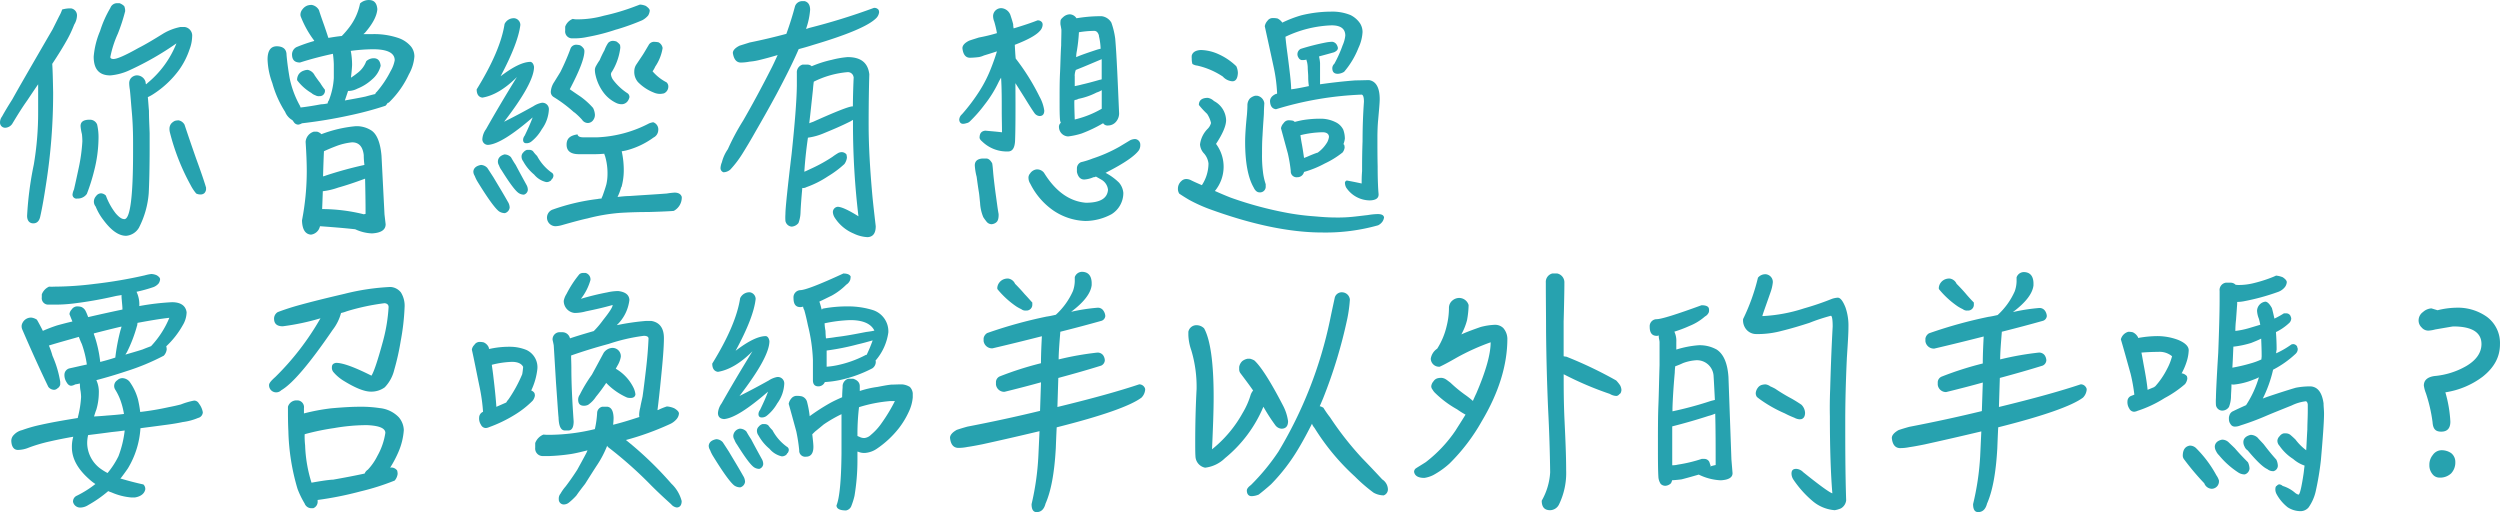 <svg xmlns="http://www.w3.org/2000/svg" width="744" height="152.404" viewBox="0 0 744 152.404">
  <g id="another" transform="translate(-0.019 -0.015)">
    <path id="Path_129" data-name="Path 129" d="M349.975,398.22a33.99,33.99,0,0,1-1.969,4.251c-1.162,2.111-2.664,4.562-4.562,7.424.142,2.04.2,4.888.269,8.572a173.218,173.218,0,0,1-2.111,27.2c-.538,3.528-1.077,6.8-1.757,9.79-.283,1.218-.964,1.9-2.04,1.9s-1.842-.737-1.842-2.239a100.6,100.6,0,0,1,2-15.274,92.372,92.372,0,0,0,1.289-15.585v-8.289c-1.077,1.559-2.168,3.188-3.259,4.817-1.417,1.984-2.834,4.251-4.491,7.013a2.663,2.663,0,0,1-1.828,1.091,1.53,1.53,0,0,1-1.771-1.573,2.947,2.947,0,0,1,.609-1.771q1.119-2.04,3.06-5.1c1.5-2.72,3.471-6.121,5.852-10.258,1.9-3.273,3.939-6.815,6.121-10.556l1.969-3.939a10.245,10.245,0,0,0,.878-1.969,8.5,8.5,0,0,1,2.664-.34,2.1,2.1,0,0,1,1.757,2.111,5.455,5.455,0,0,1-.836,2.72Zm.949,51.758a1.19,1.19,0,0,1-1.417-1.417,5.071,5.071,0,0,1,.411-1.289c.468-2.04.949-4.251,1.417-6.461a51.338,51.338,0,0,0,1.077-7.892,21.106,21.106,0,0,0-.128-2.111,14.169,14.169,0,0,1-.411-2.38c0-1.162.68-1.771,2.182-1.9h.907a2.3,2.3,0,0,1,1.842,1.417,16.8,16.8,0,0,1,.411,4.251,40.183,40.183,0,0,1-1.3,9.521,56.377,56.377,0,0,1-2.168,6.872,3.3,3.3,0,0,1-2.82,1.388Zm5.582-.751a1.856,1.856,0,0,1,1.488-.808,2.224,2.224,0,0,1,1.417.68,19.54,19.54,0,0,0,2.933,5.3c.949,1.091,1.757,1.7,2.579,1.7,1.7,0,2.579-6.6,2.579-19.836v-3.1c0-4.081-.2-7.084-.4-9.252s-.34-4.35-.553-6.319a12.292,12.292,0,0,1-.2-1.969,2.394,2.394,0,0,1,.468-1.417,2.522,2.522,0,0,1,1.573-.878,2.678,2.678,0,0,1,2.834,1.97,2,2,0,0,0,.128.68,2.833,2.833,0,0,0,.482-.411,29.186,29.186,0,0,0,8.572-11.774,87.647,87.647,0,0,1-13.744,7.892,17,17,0,0,1-5.922,1.644c-3.33,0-4.959-1.842-4.959-5.582a24.666,24.666,0,0,1,1.9-7.623,32.59,32.59,0,0,1,3.06-6.872,2.125,2.125,0,0,1,1.913-1.417h.808a3.939,3.939,0,0,1,1.417.893,3.755,3.755,0,0,1,.269,1.488,54.074,54.074,0,0,1-2.168,6.673,31.439,31.439,0,0,0-2.253,7c.071.411.411.553.949.553,1.091,0,3.542-1.091,7.424-3.273,2.168-1.091,4.619-2.579,7.481-4.35a16.112,16.112,0,0,1,5.03-1.9h1.219a2.579,2.579,0,0,1,2.253,2.834,11.336,11.336,0,0,1-.751,3.755,23.066,23.066,0,0,1-3.131,6.177,28.806,28.806,0,0,1-7.679,7.212,11.327,11.327,0,0,1-1.629.893c.128,1.218.2,2.579.34,4.081,0,2.31.128,4.477.2,6.659v4.151c0,6.6-.142,11.151-.269,13.673a26.921,26.921,0,0,1-2.933,10.329,4.86,4.86,0,0,1-3.8,2.38c-2.182,0-4.421-1.558-6.744-4.69a16.452,16.452,0,0,1-2.31-4.01,2.323,2.323,0,0,1-.538-1.417A2.465,2.465,0,0,1,356.507,449.227Zm32.233-.878a1.672,1.672,0,0,1-1.219.411,2.678,2.678,0,0,1-1.233-.283,13.476,13.476,0,0,1-1.7-2.579,65.757,65.757,0,0,1-6.121-15.585,4.248,4.248,0,0,1-.128-1.3,2.565,2.565,0,0,1,.467-1.289,3.414,3.414,0,0,1,1.162-.878,4.531,4.531,0,0,1,1.091-.142,2.565,2.565,0,0,1,1.757,1.289c1.091,3.273,2.253,6.673,3.471,10.145,1.5,4.081,2.451,6.928,2.933,8.572v.623a1.969,1.969,0,0,1-.482,1.02Z" transform="translate(-327.88 -390.873)" fill="#27a2af"/>
    <path id="Path_130" data-name="Path 130" d="M419.181,422.64a99.761,99.761,0,0,1-10.541,2.834,141.009,141.009,0,0,1-14.3,2.38,3.047,3.047,0,0,1-1.077.4,1.573,1.573,0,0,1-1.417-.878c-.142-.142-.283-.269-.283-.411a4.959,4.959,0,0,1-2.239-2.508,31.367,31.367,0,0,1-3.811-8.572,22.131,22.131,0,0,1-1.417-7.013c0-2.579.893-3.868,2.649-3.939,1.984,0,3,.878,3,2.579.2,2.31.538,4.7.949,7.013a28.847,28.847,0,0,0,3.131,8.289.467.467,0,0,0,.128.34c2.31-.269,4.251-.609,6.05-.949a10.074,10.074,0,0,0,1.984-.269,1.53,1.53,0,0,1,.34-.878,21.424,21.424,0,0,0,1.488-6.673c0-1.289,0-2.65,0-4.01a27.843,27.843,0,0,0-.269-3.2c-3.131.68-6.39,1.5-9.79,2.593-1.644,0-2.38-.822-2.38-2.451a2.48,2.48,0,0,1,1.289-2.111,45.83,45.83,0,0,1,5.3-1.842v-.128a29.528,29.528,0,0,1-4.01-7.212,1.8,1.8,0,0,1-.071-.609,2.537,2.537,0,0,1,.623-1.5,3.259,3.259,0,0,1,1.417-1.091,4.108,4.108,0,0,1,1.289-.2,3.046,3.046,0,0,1,2.182,1.559c.468,1.5,1.006,3,1.559,4.562.609,1.771,1.02,2.99,1.219,3.67h.2c1.218-.2,2.522-.411,3.811-.538a25.5,25.5,0,0,0,2.239-2.593,17.073,17.073,0,0,0,3.2-7.084,3.8,3.8,0,0,1,2.834-1.02c1.417.071,2.168.963,2.31,2.72-.142,2.04-1.417,4.421-3.74,7.084-.2.142-.34.283-.411.34h2.593a22.359,22.359,0,0,1,7.821,1.148,8.5,8.5,0,0,1,3.8,2.593,4.746,4.746,0,0,1,.964,2.919,12.752,12.752,0,0,1-1.644,5.313,27.941,27.941,0,0,1-5.781,8.218.765.765,0,0,1-.538.284,4.165,4.165,0,0,1-.652.85Zm-18.5-3.259a1.6,1.6,0,0,1-1.162.4,1.969,1.969,0,0,1-1.219-.269,3.315,3.315,0,0,1-1.162-.68,14.565,14.565,0,0,1-4.251-3.811v-.269a3.075,3.075,0,0,1,.538-1.559,2.919,2.919,0,0,1,1.5-1.02,3.089,3.089,0,0,1,1.162-.213,3.018,3.018,0,0,1,2.04,1.644c.553.808,1.091,1.559,1.629,2.239a20.1,20.1,0,0,0,1.417,2.04v.553a1.786,1.786,0,0,1-.5.949Zm-.949,39.105-.071.128a3.131,3.131,0,0,1-2.65,2.38c-1.7-.127-2.593-1.558-2.664-4.25a77.226,77.226,0,0,0,1.417-14.622c0-2.522-.128-5.441-.34-8.714a3.4,3.4,0,0,1,2.451-3.06h.949a2.834,2.834,0,0,1,1.3.751,38.255,38.255,0,0,1,10.2-2.38,8.076,8.076,0,0,1,4.69,1.289c1.629,1.091,2.65,3.613,2.99,7.481l.893,17.484.34,2.933c0,1.7-1.417,2.579-4.081,2.72a12.851,12.851,0,0,1-4.973-1.233c-3.315-.368-6.787-.638-10.456-.907Zm.609-5.1a51.856,51.856,0,0,1,12.44,1.559,1.632,1.632,0,0,1,.482-.128c0-3.953-.071-7.354-.142-10.485-2.919,1.091-5.568,1.984-8.019,2.664a20.731,20.731,0,0,1-4.562,1.077c-.071,2.04-.128,3.783-.2,5.313Zm12.383-16.053c-.283-2.522-1.417-3.811-3.471-3.811a18.418,18.418,0,0,0-4.831,1.162c-1.233.468-2.38.949-3.542,1.488-.128,2.664-.2,5.172-.269,7.481a4.346,4.346,0,0,0,.878-.269,116.949,116.949,0,0,1,11.434-3.131,23.248,23.248,0,0,1-.2-2.919Zm-3.811-30.746a22.461,22.461,0,0,1,.34,3.953c-.071,1.417-.213,2.65-.34,3.741a21.337,21.337,0,0,0,1.969-1.417,7.581,7.581,0,0,0,2.579-3.471,3.272,3.272,0,0,1,2.38-.893c1.162.071,1.771.822,1.913,2.253a7.849,7.849,0,0,1-2.593,4.081,14.252,14.252,0,0,1-4.35,2.72,5.908,5.908,0,0,1-2.508.68h-.255c-.34,1.091-.68,2.04-.949,2.834,2.182-.411,4.251-.751,6.121-1.162,1.233-.34,2.253-.609,2.933-.751a.963.963,0,0,1,.4-.609,30.15,30.15,0,0,0,4.151-6.192,9.818,9.818,0,0,0,1.233-3.259c0-2.182-2.182-3.273-6.461-3.273a54.476,54.476,0,0,0-6.6.482c-.028.213.043.213.043.283Z" transform="translate(-304.452 -391.15)" fill="#27a2af"/>
    <path id="Path_131" data-name="Path 131" d="M429.587,439.85a2.72,2.72,0,0,1,1.9.893c.411.609,1.02,1.559,1.842,2.834,1.289,2.182,2.72,4.491,4.251,7.212a3.429,3.429,0,0,1,.553,1.771,1.969,1.969,0,0,1-1.417,1.629,3.187,3.187,0,0,1-1.771-.538c-1.218-.949-3.33-3.882-6.263-8.643a10.308,10.308,0,0,1-.949-1.9,2.465,2.465,0,0,1-.411-1.289C427.4,440.8,428.156,440.119,429.587,439.85Zm5.667-26.254c3.811-2.919,6.8-4.421,9.11-4.421.553.142.893.68,1.02,1.5,0,3.2-2.99,8.643-8.912,16.322,2.451-1.219,5.313-2.72,8.714-4.619a6.87,6.87,0,0,1,2.451-1.02,1.913,1.913,0,0,1,2.168,1.969,10.825,10.825,0,0,1-2.111,5.908,12.639,12.639,0,0,1-3.06,3.613,2.281,2.281,0,0,1-1.559.539c-.609,0-.949-.34-.949-1.02a2.1,2.1,0,0,1,.468-1.219c1.02-2.111,1.842-3.953,2.38-5.441-5.979,5.172-10.329,7.892-13.12,8.161a1.659,1.659,0,0,1-1.842-1.842,5.667,5.667,0,0,1,1.091-2.834q3.9-6.928,9.181-15.5c-3.528,3.542-7,5.582-10.272,6.121-1.091-.142-1.7-.949-1.7-2.451,4.69-7.608,7.481-14.083,8.3-19.453a3.018,3.018,0,0,1,3-1.714,2.04,2.04,0,0,1,1.7,1.984c-.439,3.684-2.479,8.884-5.951,15.415Zm1.289,23.123a2.735,2.735,0,0,1,1.969.822c.283.482.68,1.218,1.417,2.31.964,1.842,2.04,3.811,3.2,5.922a2.962,2.962,0,0,1,.411,1.5,1.615,1.615,0,0,1-1.162,1.417,2.833,2.833,0,0,1-1.558-.467c-1.021-.68-2.721-2.99-5.1-6.8a4.99,4.99,0,0,1-.751-1.417,2.14,2.14,0,0,1-.34-1.233c.057-1.034.737-1.714,1.955-2.055ZM450.712,444c-.2.411-.4.609-.609.68a1.785,1.785,0,0,1-1.091.269,6.56,6.56,0,0,1-3.6-2.239,13.561,13.561,0,0,1-3.259-3.953,2.3,2.3,0,0,1-.482-1.488,1.686,1.686,0,0,1,.539-1.162,2.239,2.239,0,0,1,1.091-.751h.751a1.629,1.629,0,0,1,1.02.4,9.53,9.53,0,0,0,1.218,1.417,14.44,14.44,0,0,0,4.251,4.9,1.077,1.077,0,0,1,.609,1.091,2.012,2.012,0,0,1-.354.836Zm20.615,2.451a15.588,15.588,0,0,1-1.091,2.919c1.233-.128,2.451-.269,3.542-.269,3.811-.269,7.481-.468,11.151-.751.68-.128,1.417-.2,2.239-.269,1.162,0,1.913.411,2.182,1.289a4.52,4.52,0,0,1-2.38,4.151c-.538.071-3.06.213-7.552.34-2.579,0-5.512.071-8.629.269a54.383,54.383,0,0,0-9.535,1.644q-2.04.411-7.75,2.04a7.718,7.718,0,0,1-1.771.269,2.55,2.55,0,0,1-.737-4.973,61.833,61.833,0,0,1,13.262-3.117,6.983,6.983,0,0,1,1.218-.142,1.785,1.785,0,0,1,.269-.68c.411-1.162.822-2.31,1.162-3.542a13.883,13.883,0,0,0,.34-2.834,18.123,18.123,0,0,0-.751-5.667,1.715,1.715,0,0,1-.2-.609c-.949.071-1.842.128-2.72.128h-4.831c-2.451,0-3.67-.949-3.67-2.834s1.077-2.72,3.259-3.06c.071.538.609.878,1.7.878h4.151a36.4,36.4,0,0,0,15.444-4.151,6.165,6.165,0,0,1,1.218-.34,2.253,2.253,0,0,1,1.5,2.451,2.536,2.536,0,0,1-1.417,2.111,23.858,23.858,0,0,1-8.034,3.811,12.463,12.463,0,0,1-1.417.269,26.172,26.172,0,0,1,.609,5.922,18.921,18.921,0,0,1-.68,4.747Zm-14.013-22.245a40.908,40.908,0,0,0-6.05-4.548,1.771,1.771,0,0,1-.893-1.573,5.837,5.837,0,0,1,1.02-2.919l1.842-2.99a66.926,66.926,0,0,0,3.06-7.084,1.828,1.828,0,0,1,1.7-1.02,6.9,6.9,0,0,1,1.02.142,2.622,2.622,0,0,1,.949.751,1.417,1.417,0,0,1,.411,1.02c0,2.111-1.5,5.922-4.35,11.335.949.68,2.04,1.417,3.259,2.239a22.329,22.329,0,0,1,3.67,3.33,5.144,5.144,0,0,1,.553,2.04,2.536,2.536,0,0,1-.411,1.417,2.012,2.012,0,0,1-1.629,1.02,2.069,2.069,0,0,1-1.771-.949,20.688,20.688,0,0,0-2.3-2.21ZM469.9,399.526a58.99,58.99,0,0,1-8.643,2.239,17.965,17.965,0,0,1-3.67.411h-.964a2.055,2.055,0,0,1-1.969-2.31V398.7a3.882,3.882,0,0,1,2.253-2.309,6.747,6.747,0,0,0,1.7.128,28.848,28.848,0,0,0,7.538-1.077,64.854,64.854,0,0,0,9.465-2.834l1.289-.482a5.058,5.058,0,0,1,1.771.411c.751.553,1.148.949,1.148,1.417a3.5,3.5,0,0,1-.468,1.417,6.024,6.024,0,0,1-1.771,1.417,68.918,68.918,0,0,1-7.594,2.735Zm0,3.6a3.754,3.754,0,0,1,1.091,1.02c0,.2.071.482.071.822a17.683,17.683,0,0,1-2.451,7.084,1.318,1.318,0,0,0-.34.822,3.457,3.457,0,0,0,.68,1.7,16.848,16.848,0,0,0,4.35,4.01,1.417,1.417,0,0,1,.482,1.091,3.2,3.2,0,0,1-.553,1.219,2.239,2.239,0,0,1-1.02.751,2.113,2.113,0,0,1-.949.128,3.755,3.755,0,0,1-1.488-.4,10.187,10.187,0,0,1-3.755-3.131,13.655,13.655,0,0,1-2.31-5.044,7.079,7.079,0,0,1-.213-1.757,2.664,2.664,0,0,1,.411-1.162,16.369,16.369,0,0,1,1.02-1.629,28.444,28.444,0,0,1,1.417-2.933,10.146,10.146,0,0,1,1.091-2.168,1.941,1.941,0,0,1,1.559-.623,5.057,5.057,0,0,1,.992.2Zm14.013,15.444a4.438,4.438,0,0,1-1.289.128,4.676,4.676,0,0,1-1.629-.4,13.461,13.461,0,0,1-4.7-3.131,4.633,4.633,0,0,1-1.077-3.2,3.669,3.669,0,0,1,.538-1.9l2.04-3.06c.482-.751,1.02-1.7,1.7-2.834a1.8,1.8,0,0,1,1.842-.949,6.144,6.144,0,0,1,1.077.128,2.3,2.3,0,0,1,1.233,1.7,13.487,13.487,0,0,1-2.182,5.512,7.647,7.647,0,0,1-.808,1.417,13.632,13.632,0,0,0,4.137,3.273,1.615,1.615,0,0,1,.553,1.289,2.2,2.2,0,0,1-1.346,2.026Z" transform="translate(-286.436 -390.748)" fill="#27a2af"/>
    <path id="Path_132" data-name="Path 132" d="M525.4,396.628c-2.38,2.239-8.572,4.831-18.646,7.821-1.488.482-2.919.878-4.251,1.233-1.629,3.8-3.882,8.289-6.673,13.531-2.168,4.01-4.251,7.679-6.177,11.009-1.3,2.324-2.593,4.491-3.953,6.673a30.8,30.8,0,0,1-3.528,4.619,3.23,3.23,0,0,1-2.04.822,1.289,1.289,0,0,1-.893-1.289,5.07,5.07,0,0,1,.411-1.7,11.845,11.845,0,0,1,1.771-3.882,68.434,68.434,0,0,1,4.548-8.5q4.081-7.084,8.161-15.1c.751-1.417,1.417-2.919,2.111-4.421-1.828.553-3.528,1.02-5.172,1.417a18.033,18.033,0,0,1-3.188.553,14.169,14.169,0,0,1-2.72.269c-1.233-.071-1.969-1.02-2.253-2.834,0-.751.623-1.5,1.984-2.182.808-.269,1.757-.538,2.99-.949,3.74-.751,7.41-1.629,10.952-2.579,1.077-2.99,1.9-5.667,2.579-8.232a2.281,2.281,0,0,1,2.04-1.5h.822c1.077.283,1.629,1.162,1.629,2.593a21.928,21.928,0,0,1-1.218,5.667,4.163,4.163,0,0,0,.878-.269,189.878,189.878,0,0,0,19.312-5.979,1.53,1.53,0,0,1,1.417.609,1.926,1.926,0,0,1,.142.68A2.99,2.99,0,0,1,525.4,396.628Zm-21.253,45.566c.949-.4,1.771-.808,2.508-1.148a45.26,45.26,0,0,0,5.852-3.273,19.015,19.015,0,0,1,1.842-1.219,2.579,2.579,0,0,1,.949-.212,1.842,1.842,0,0,1,1.417.68,5.115,5.115,0,0,1,.142.963,4.123,4.123,0,0,1-.751,1.9,29.562,29.562,0,0,1-4.831,3.613,29.1,29.1,0,0,1-6.461,3.259,2.111,2.111,0,0,1-.949.269c-.142,0-.283,0-.283-.071-.269,3-.468,5.512-.538,7.481a9.634,9.634,0,0,1-.609,3,2.834,2.834,0,0,1-2.04,1.077,2.083,2.083,0,0,1-1.842-1.7,14.723,14.723,0,0,1,0-2.04c0-1.757.623-7.679,1.842-17.881.949-8.983,1.5-15.784,1.559-20.332v-3.811a2.366,2.366,0,0,1,1.7-2.451h1.573a1.9,1.9,0,0,1,1.148.482,33.726,33.726,0,0,1,5.993-1.913,27.647,27.647,0,0,1,4.69-.808c3.953,0,6.05,1.686,6.461,5.1-.128,4.35-.2,9.309-.2,15.019s.34,12.313,1.02,20.077c.269,3.117.68,6.518,1.091,10.13,0,2.111-.822,3.188-2.451,3.259a10.711,10.711,0,0,1-4.151-1.091,12.284,12.284,0,0,1-5.667-4.817,3.486,3.486,0,0,1-.482-1.5,1.587,1.587,0,0,1,1.417-1.629c1.091,0,3.2.949,6.192,2.834a231.561,231.561,0,0,1-1.629-27.2v-1.488c-.283.128-.553.34-.822.468-2.834,1.417-5.3,2.451-7.623,3.4a18.576,18.576,0,0,1-4.959,1.417c-.468,3.23-.85,6.631-1.077,10.159Zm14.693-28.153a1.7,1.7,0,0,0-1.842-1.5,27.542,27.542,0,0,0-10,2.834c-.128.822-.2,1.7-.269,2.522l-.68,6.319c-.128,1.233-.269,2.38-.4,3.542a8.721,8.721,0,0,1,1.077-.411c6.8-3.06,10.754-4.619,11.774-4.619h.128c.028-2.9.1-5.767.241-8.685Z" transform="translate(-264.793 -391.052)" fill="#27a2af"/>
    <path id="Path_133" data-name="Path 133" d="M545.985,432.54c-.142,2.04-.822,2.99-2.111,2.99a10.527,10.527,0,0,1-7.764-3.06,1.913,1.913,0,0,1-.68-.949c0-1.417.553-2.04,1.7-2.182,1.5.142,3.2.269,4.973.482,0-2.04-.071-4.251-.071-6.6,0-3.259,0-6.532-.2-9.649a16.681,16.681,0,0,0-.893,1.629,34.811,34.811,0,0,1-4.01,6.39,40.272,40.272,0,0,1-4.35,4.959,1.814,1.814,0,0,1-1.02.553,3.639,3.639,0,0,1-1.02.2c-.68,0-1.091-.411-1.162-1.219a2.3,2.3,0,0,1,.822-1.629,55.052,55.052,0,0,0,5.228-6.943,38.994,38.994,0,0,0,3.542-7.084c.609-1.559,1.162-3.131,1.63-4.69-1.417.468-2.72.878-3.868,1.218a6.047,6.047,0,0,1-1.5.482,24.078,24.078,0,0,1-2.65.2c-1.289,0-2.04-.949-2.253-2.834,0-.808.623-1.559,1.984-2.239.737-.269,1.7-.553,2.919-.949a49.335,49.335,0,0,0,5.37-1.3,30.458,30.458,0,0,0-.808-3.457,4.464,4.464,0,0,1-.34-1.7,2.395,2.395,0,0,1,2.72-2.253,3.117,3.117,0,0,1,2.508,2.253c.269.808.553,1.7.751,2.508a5.911,5.911,0,0,0,.142,1.233c2.99-.893,5.37-1.7,7.084-2.38a1.488,1.488,0,0,1,1.417.68,1.518,1.518,0,0,1,.127.609,2.834,2.834,0,0,1-.878,1.9c-1.091,1.233-3.542,2.593-7.41,4.081.071,1.3.128,2.664.269,4.081a65.945,65.945,0,0,1,7.084,11.335,11.89,11.89,0,0,1,1.417,4.151c0,1.091-.482,1.629-1.417,1.629a2.083,2.083,0,0,1-1.5-.878c-.68-.964-1.629-2.451-2.834-4.421l-2.834-4.491Q546.184,428.247,545.985,432.54ZM540.4,456.627a2.522,2.522,0,0,1-1.417.553,1.984,1.984,0,0,1-1.573-.893,13.089,13.089,0,0,1-.878-1.218,12.58,12.58,0,0,1-.949-4.251c-.142-1.219-.212-2.239-.34-3.06-.269-1.629-.482-3.188-.68-4.69a17.6,17.6,0,0,1-.553-3.4q0-1.856,2.253-2.04h1.148c.68,0,1.233.482,1.771,1.417.142.68.213,1.771.34,3.259.269,2.593.553,4.831.822,6.73s.468,3.613.751,5.1c.057,1.332-.227,2.139-.694,2.479Zm32.843-14.891a1.02,1.02,0,0,1-.34.142,17,17,0,0,1,4.024,2.919,5.413,5.413,0,0,1,1.289,3.06,7.439,7.439,0,0,1-3.471,6.319,16.591,16.591,0,0,1-7.821,2.04,17.951,17.951,0,0,1-9.45-3.06,21.068,21.068,0,0,1-6.943-8.019,3.187,3.187,0,0,1-.538-1.629,1.828,1.828,0,0,1,.468-1.417,2.692,2.692,0,0,1,2.04-1.233,2.635,2.635,0,0,1,2.111,1.02c3.4,5.512,7.552,8.5,12.454,8.912,4.251,0,6.39-1.289,6.588-3.868a3.911,3.911,0,0,0-1.7-2.834c-.68-.411-1.289-.751-1.9-1.091a1.487,1.487,0,0,1-.751.2,7.976,7.976,0,0,1-2.72.68c-1.091,0-1.842-.737-2.182-2.239v-1.02a2.012,2.012,0,0,1,1.218-1.9,24.675,24.675,0,0,0,3.471-1.091,43.413,43.413,0,0,0,7.92-3.486l3.273-1.969a3.683,3.683,0,0,1,1.417-.34,1.658,1.658,0,0,1,1.559,1.7,2.833,2.833,0,0,1-.411,1.629c-1.233,1.729-4.421,3.911-9.606,6.56ZM559.375,426.15c-.128-1.417-.128-3.188-.128-5.667,0-3.06,0-5.852.128-8.359s.142-5.172.34-8.175c0-1.417.071-2.919.071-4.619-.071-.482-.142-.949-.269-1.5a4.891,4.891,0,0,1,0-1.077c0-.411.269-.751.751-1.162a3.061,3.061,0,0,1,1.97-.878,2.451,2.451,0,0,1,2.026,1.176,43.784,43.784,0,0,1,6.461-.609h1.091a3.9,3.9,0,0,1,2.834,1.9,23.03,23.03,0,0,1,1.148,4.761c.142,1.644.283,3.613.411,6.064.269,4.761.482,10.2.751,16.251a3.854,3.854,0,0,1-.878,2.38,3.117,3.117,0,0,1-2.394,1.162,1.544,1.544,0,0,1-1.488-.68,40.551,40.551,0,0,1-6.39,3.06,21.635,21.635,0,0,1-4.024.878,2.834,2.834,0,0,1-2.72-2.65,1.558,1.558,0,0,1,.552-1.417,2.452,2.452,0,0,1-.241-.779Zm4.251-5.5c0,1.757.071,3.6.128,5.37l.822-.213a29.472,29.472,0,0,0,7.212-2.99v-5.526a6.261,6.261,0,0,1-1.5.68,20.7,20.7,0,0,1-5.441,1.9,2.552,2.552,0,0,1-1.148.34Zm.128-7.694v3.131c.949-.2,1.629-.34,2.1-.482,1.5-.34,3.273-.808,5.384-1.417a1.923,1.923,0,0,0,.538-.128v-5.993c-1.629.68-3.528,1.5-5.667,2.38l-2.04.822a5.362,5.362,0,0,0-.34,1.743Zm7.212-11.9c-.269-.949-.751-1.417-1.417-1.417a29.211,29.211,0,0,0-4.548.411,49.093,49.093,0,0,1-.623,5.582,10.076,10.076,0,0,0-.2,1.828c1.559-.68,3.741-1.417,6.461-2.309l.822-.2a19.946,19.946,0,0,0-.524-3.84Z" transform="translate(-243.892 -390.438)" fill="#27a2af"/>
    <path id="Path_134" data-name="Path 134" d="M591.034,448.969a109.211,109.211,0,0,0,17.271,4.619,73.425,73.425,0,0,0,7.75.949c2.31.213,4.35.34,6.192.34a43.636,43.636,0,0,0,4.959-.2c1.417-.142,3-.34,4.7-.538a19.281,19.281,0,0,1,2.834-.283c1.162,0,1.771.283,1.913.963a2.832,2.832,0,0,1-.482,1.289,3.5,3.5,0,0,1-1.289,1.091,57.525,57.525,0,0,1-16.577,2.14c-9.8,0-21.026-2.38-33.679-7a45.613,45.613,0,0,1-5.979-2.72c-1.162-.68-2.111-1.289-2.933-1.842a2.651,2.651,0,0,1-.4-1.559,2.975,2.975,0,0,1,1.02-2.182,2.054,2.054,0,0,1,1.558-.609,3.315,3.315,0,0,1,1.417.411c.822.411,1.9.878,3.131,1.417a11.873,11.873,0,0,0,1.969-6.461,5.455,5.455,0,0,0-1.289-2.933,4.35,4.35,0,0,1-1.233-2.72,7.992,7.992,0,0,1,2.38-4.761,3.812,3.812,0,0,0,.893-1.629,7.991,7.991,0,0,0-1.162-2.72,24.7,24.7,0,0,1-2.451-2.65c0-1.417.963-2.111,2.664-2.111a3.47,3.47,0,0,1,1.828.949,6.659,6.659,0,0,1,3.613,5.667c0,1.7-1.02,4.081-3,7.084a11.335,11.335,0,0,1-.34,14.013C587.9,447.68,589.462,448.36,591.034,448.969Zm.468-34.628a4.251,4.251,0,0,1-2.834-1.417,22.882,22.882,0,0,0-7.623-3.259,3.19,3.19,0,0,1-1.417-.482,5.087,5.087,0,0,1-.2-1.558,4.974,4.974,0,0,1,0-.949c.269-1.02,1.219-1.573,2.72-1.644a13.389,13.389,0,0,1,5.228,1.233,18.419,18.419,0,0,1,5.313,3.6,5.085,5.085,0,0,1,.468,1.984C593.075,413.534,592.522,414.341,591.5,414.341Zm9.394,9.465c0,.68-.213,2.919-.411,6.73-.142,2.04-.142,3.868-.142,5.441a37.385,37.385,0,0,0,.269,5.242,17.829,17.829,0,0,0,.822,3.741v.609a1.686,1.686,0,0,1-1.842,1.828c-.68,0-1.289-.468-1.757-1.488-1.643-2.834-2.522-7.41-2.522-13.545,0-1.629.142-4.251.538-8.09.071-.949.142-1.9.142-2.919a3.061,3.061,0,0,1,.751-1.913,3.826,3.826,0,0,1,1.559-.808h.553a2.579,2.579,0,0,1,2.168,2.239C600.952,422.106,600.9,423.126,600.9,423.806Zm13.389-8.034a18.027,18.027,0,0,1-.2-2.72c0-.949-.142-1.969-.142-2.919a8.6,8.6,0,0,0-.2-1.5,5.647,5.647,0,0,1-.2-.751,3.868,3.868,0,0,1-.963.142h-.468a1.318,1.318,0,0,1-.893-.68,1.8,1.8,0,0,1,.623-2.649,69.666,69.666,0,0,1,7.538-1.913,11.533,11.533,0,0,1,1.913-.2,1.856,1.856,0,0,1,1.148.68,2.749,2.749,0,0,1,.482,1.148c0,.553-.411.963-1.162,1.3-1.148.34-2.65.737-4.421,1.218a.313.313,0,0,0,0,.213,11.121,11.121,0,0,1,.269,1.757v6.333c3.4-.482,6.943-.893,10.541-1.162,1.417,0,2.834-.071,4.081-.071,2.04.34,3.131,2.253,3.131,5.667,0,1.091-.2,3.188-.468,6.248-.142,1.5-.213,3.344-.213,5.384,0,2.508,0,5.3.071,8.43,0,4.01.142,6.73.269,8.09s-.878,1.913-2.579,1.969a8.5,8.5,0,0,1-7.084-3.868,3.23,3.23,0,0,1-.34-1.5c.142-.34.34-.538.623-.538,1.077.2,2.508.468,4.35.878,0-.949,0-2.168.128-3.67,0-2.111,0-5.1.142-8.912,0-4.081.142-7.963.411-11.76,0-1.417-.269-2.04-.68-2.111a99.523,99.523,0,0,0-25.5,4.35c-1.091-.142-1.7-.878-1.771-2.38,0-.878.538-1.629,1.771-2.182a.388.388,0,0,0,.34-.128,46.756,46.756,0,0,0-1.091-8.161c-1.02-4.761-1.9-8.714-2.579-11.845a3.09,3.09,0,0,1,.808-1.629,1.842,1.842,0,0,1,1.573-.808,6.9,6.9,0,0,1,1.417.128,3.81,3.81,0,0,1,1.417,1.233,34.669,34.669,0,0,1,5.668-2.182,37.73,37.73,0,0,1,8.77-1.091,14.352,14.352,0,0,1,5.852,1.02,7.353,7.353,0,0,1,2.834,2.451,4.8,4.8,0,0,1,.751,2.649,12.641,12.641,0,0,1-1.218,4.69,25.037,25.037,0,0,1-4.251,7.084,3.769,3.769,0,0,1-1.9.609c-1.091,0-1.629-.553-1.629-1.7a1.857,1.857,0,0,1,.609-1.289,35.889,35.889,0,0,0,2.451-5.455,9.72,9.72,0,0,0,.808-2.919q0-3.06-4.081-3.06a34.459,34.459,0,0,0-13.729,3.4c.128,1.5.34,3.2.609,5.172.68,5.242,1.091,8.7,1.091,10.471,1.672-.212,3.372-.552,5.271-.963Zm9.918,19.836a26.327,26.327,0,0,1-5.172,3.188,30.117,30.117,0,0,1-6.192,2.522,2.012,2.012,0,0,1-2.026,1.573,1.714,1.714,0,0,1-1.913-1.842,44.087,44.087,0,0,0-.878-5.242c-.822-2.99-1.5-5.512-2.04-7.481a2.962,2.962,0,0,1,.808-1.559,1.771,1.771,0,0,1,1.417-.822,6.671,6.671,0,0,1,1.417.142c.2.128.34.269.482.34.808-.213,1.629-.411,2.451-.553a32.107,32.107,0,0,1,5.157-.4,9.918,9.918,0,0,1,4.491,1.02,4.845,4.845,0,0,1,2.309,2.239,8.06,8.06,0,0,1,.482,2.649,6.7,6.7,0,0,1-.411,1.629q.1.213.213.213a4,4,0,0,1,.128.808,2.932,2.932,0,0,1-.709,1.6Zm-7.339,0a10.215,10.215,0,0,0,2.919-3.2,5.21,5.21,0,0,0,.482-1.488c0-.893-.68-1.417-1.913-1.417a29.611,29.611,0,0,0-6.588.878c.128.878.269,1.842.468,2.834.283,1.629.482,2.99.609,3.939.553-.2,1.091-.411,1.5-.609.822-.34,1.629-.68,2.451-.949Z" transform="translate(-224.743 -390.133)" fill="#27a2af"/>
    <path id="Path_135" data-name="Path 135" d="M342.525,473.047a31.878,31.878,0,0,1,2.31,7.75v.822a1.785,1.785,0,0,1-.878,1.162,1.417,1.417,0,0,1-.964.4,2.239,2.239,0,0,1-1.7-.878c-2.168-4.491-4.761-10.131-7.75-17.073a2.38,2.38,0,0,1-.2-1.02,2.11,2.11,0,0,1,.269-.949,2.834,2.834,0,0,1,2.65-1.573,4,4,0,0,1,1.629.623c.553.949,1.091,1.969,1.644,3.06l.128.269a44.053,44.053,0,0,1,4.251-1.629c1.488-.411,3.06-.822,4.548-1.162-.34-.822-.609-1.5-.878-2.182a2.309,2.309,0,0,1,.68-1.417,1.97,1.97,0,0,1,1.559-.893,4.974,4.974,0,0,1,1.233.142,2.551,2.551,0,0,1,1.417,1.417c.212.4.411.949.68,1.629q5.313-1.233,10.2-2.253c0-.878-.128-1.828-.2-2.834a9.78,9.78,0,0,1-.071-1.417v-.071c-.68.142-1.289.2-1.9.34a119.628,119.628,0,0,1-12.865,2.239,46.111,46.111,0,0,1-5.37.283h-1.629a1.913,1.913,0,0,1-1.969-2.182v-.864a4.094,4.094,0,0,1,2.168-2.309,12.852,12.852,0,0,0,1.573,0,97.4,97.4,0,0,0,11.9-.808,137.518,137.518,0,0,0,15-2.55,12.847,12.847,0,0,1,1.913-.4,4.251,4.251,0,0,1,1.7.4c.609.411.949.751.949,1.162a2.579,2.579,0,0,1-.411,1.218,3.924,3.924,0,0,1-1.5,1.091,43.927,43.927,0,0,1-5.1,1.417,8.727,8.727,0,0,1,.822,4.251,73.919,73.919,0,0,1,9.72-1.148c2.593,0,4.081,1.02,4.364,2.99a7.779,7.779,0,0,1-1.162,3.882,25.968,25.968,0,0,1-4.9,6.248,3.782,3.782,0,0,1,.142.893,3.287,3.287,0,0,1-.878,1.9,67.444,67.444,0,0,1-11.165,4.633c-3.06,1.02-6.05,1.9-8.9,2.65a8.288,8.288,0,0,1,.737,3.811,18.208,18.208,0,0,1-.737,4.959c-.283.68-.482,1.417-.694,2.04,1.233-.071,2.451-.142,3.755-.269,1.9-.142,3.6-.269,5.157-.482a22.4,22.4,0,0,0-1.077-4.151,17,17,0,0,0-1.5-3.06,2.026,2.026,0,0,1,.609-2.834,2.154,2.154,0,0,1,1.573-.609,2.933,2.933,0,0,1,2.04,1.02,16.324,16.324,0,0,1,2.508,5.228,33.477,33.477,0,0,1,.68,3.811,82.06,82.06,0,0,0,8.43-1.417c1.417-.269,2.593-.538,3.684-.822a21.644,21.644,0,0,1,3.939-1.148,1.615,1.615,0,0,1,1.417.878,5.879,5.879,0,0,1,1.162,2.593,1.8,1.8,0,0,1-1.417,1.7,17.214,17.214,0,0,1-4.562,1.218c-1.162.269-3.131.609-5.852.949-2.451.34-4.69.609-6.73.893a26.225,26.225,0,0,1-3.741,11.958c-.751,1.091-1.5,2.111-2.239,3.075a1.416,1.416,0,0,0,.269,0c1.9.553,4.081,1.162,6.588,1.7a1.828,1.828,0,0,1,.553,1.5c-.269,1.289-1.417,2.111-3.131,2.38h-.949a18.5,18.5,0,0,1-5.922-1.5,7.731,7.731,0,0,1-1.02-.4,36.016,36.016,0,0,1-5.922,4.137,4.5,4.5,0,0,1-2.239.751,2.168,2.168,0,0,1-2.31-1.7,1.884,1.884,0,0,1,1.148-1.828,30.583,30.583,0,0,0,5.512-3.471,13.309,13.309,0,0,1-1.828-1.417c-3.471-3.06-5.171-6.192-5.171-9.521a10.807,10.807,0,0,1,.411-3.131c-2.72.468-5.044.949-7.084,1.417a46.429,46.429,0,0,0-6.177,1.828,8.67,8.67,0,0,1-3.2.68c-1.162,0-1.842-.878-1.969-2.451a2.465,2.465,0,0,1,.751-2.026,4.8,4.8,0,0,1,2.437-1.417,41.472,41.472,0,0,1,5.512-1.573c3.613-.808,7.283-1.417,11.094-2.04v-.2a31.012,31.012,0,0,0,.963-6.05,14.723,14.723,0,0,0-.142-1.7,9.654,9.654,0,0,1-.2-1.913,1.064,1.064,0,0,1,0-.411c-.538.142-1.02.213-1.417.283a2.961,2.961,0,0,1-1.162.4c-.538,0-1.02-.34-1.417-1.077a3.854,3.854,0,0,1-.609-2.38,1.969,1.969,0,0,1,1.417-1.7c1.9-.411,3.613-.822,5.242-1.162a30.622,30.622,0,0,0-1.5-6.121c-.34-.68-.609-1.417-.879-2.111-2.834.822-5.852,1.629-8.912,2.579a23.926,23.926,0,0,1,1.063,3.046Zm10.329,25.914a9.592,9.592,0,0,0,4.151,7.821,17.164,17.164,0,0,0,1.913,1.162,24.853,24.853,0,0,0,3.259-5.03,31.167,31.167,0,0,0,1.842-7.623c-1.417.2-2.72.34-3.953.468-2.451.34-4.761.623-6.928.893a10.525,10.525,0,0,0-.283,2.31Zm2.111-32.035a36.242,36.242,0,0,1,1.771,7.963c1.573-.411,3.06-.822,4.491-1.3a57.432,57.432,0,0,1,1.559-8.218,5.483,5.483,0,0,0,.283-1.02c-2.593.609-5.313,1.289-8.232,2.04A.992.992,0,0,0,354.965,466.927Zm12.752-2.919a42.053,42.053,0,0,1-3.06,8.019,4.244,4.244,0,0,0-.411.68c1.771-.538,3.542-1.02,5.172-1.559.949-.411,1.771-.68,2.451-.963a27.912,27.912,0,0,0,5.441-8.43c-2.593.269-5.781.822-9.465,1.5a3.332,3.332,0,0,0-.085.751Z" transform="translate(-326.891 -367.158)" fill="#27a2af"/>
    <path id="Path_136" data-name="Path 136" d="M406.669,479.395a12.655,12.655,0,0,1-3-2.508,2.026,2.026,0,0,1-.553-1.573c0-.751.411-1.148,1.233-1.289,2.04,0,5.512,1.289,10.541,3.811.751-1.162,1.9-4.633,3.471-10.414a49.584,49.584,0,0,0,1.629-9.989c0-.68-.411-1.091-1.218-1.162a66.948,66.948,0,0,0-11.165,2.38,11.564,11.564,0,0,1-1.771.538,14.083,14.083,0,0,1-2.508,5.044q-10.315,15.09-15.3,17.952a2.054,2.054,0,0,1-1.289.609,2.111,2.111,0,0,1-2.324-2.168c0-.553.623-1.3,1.842-2.38a79.924,79.924,0,0,0,13.46-17.484,70.11,70.11,0,0,1-11.221,2.38c-1.629,0-2.508-.68-2.579-2.04A2.267,2.267,0,0,1,387,458.921c1.218-.468,2.99-1.091,5.3-1.771,5.03-1.417,9.918-2.579,14.565-3.67a68.465,68.465,0,0,1,13.659-2.04,4.251,4.251,0,0,1,3.131,1.629,7.5,7.5,0,0,1,1.091,4.491,67.9,67.9,0,0,1-1.162,10,71.468,71.468,0,0,1-1.9,8.5,11.335,11.335,0,0,1-2.834,5.242,6.787,6.787,0,0,1-4.081,1.289C412.861,482.6,410.211,481.576,406.669,479.395Zm-3.811,8.161c3.06-.269,5.922-.468,8.5-.468a36.462,36.462,0,0,1,5.993.4,9.125,9.125,0,0,1,5.667,2.72,6.178,6.178,0,0,1,1.5,3.811,19.736,19.736,0,0,1-1.573,6.461,33.544,33.544,0,0,1-2.508,4.761,1.078,1.078,0,0,1,.468-.071,2.182,2.182,0,0,1,1.629.893,3.923,3.923,0,0,1,.142,1.02,3.7,3.7,0,0,1-.878,1.969,71.261,71.261,0,0,1-10.074,3.2,102.011,102.011,0,0,1-12.851,2.579,2.7,2.7,0,0,0,0,.34,2.069,2.069,0,0,1-1.3,2.111h-.609a2.139,2.139,0,0,1-1.969-1.417,26.051,26.051,0,0,1-2.111-4.35,65.247,65.247,0,0,1-2.72-17.144c-.128-2.451-.128-4.9-.128-7.283a2.664,2.664,0,0,1,2.38-1.9h.468A2.026,2.026,0,0,1,394.8,487.5v1.573a60.386,60.386,0,0,1,8.062-1.516Zm.482,21.253c3.471-.609,6.659-1.219,9.521-1.842a2.437,2.437,0,0,1,.949-1.148,17,17,0,0,0,2.834-4.08,19.991,19.991,0,0,0,2.38-6.872c0-1.417-1.913-2.182-5.582-2.31a57.4,57.4,0,0,0-9.663.878,71.173,71.173,0,0,0-8.572,1.771.466.466,0,0,1-.2.071,25.733,25.733,0,0,0,.142,3.33,41.511,41.511,0,0,0,1.9,11.08c2.366-.425,4.52-.779,6.291-.907Z" transform="translate(-304.324 -366.024)" fill="#27a2af"/>
    <path id="Path_137" data-name="Path 137" d="M438.217,470.462a13.092,13.092,0,0,1,5.03.949,5.668,5.668,0,0,1,3.259,5.667,19.838,19.838,0,0,1-1.828,6.39,2.054,2.054,0,0,1,.949.751,2.366,2.366,0,0,1,.142.808,3.343,3.343,0,0,1-.68,1.5,28.068,28.068,0,0,1-5.441,4.251,40.622,40.622,0,0,1-7.481,3.6,2.959,2.959,0,0,1-1.02.269,1.615,1.615,0,0,1-1.417-.949,3.414,3.414,0,0,1-.553-2.182,1.9,1.9,0,0,1,1.162-1.7,53.219,53.219,0,0,0-.949-7c-.964-4.619-1.7-8.5-2.38-11.491a2.423,2.423,0,0,1,.737-1.417,1.87,1.87,0,0,1,1.5-.893,5.514,5.514,0,0,1,1.289.142,2.933,2.933,0,0,1,1.5,1.5.907.907,0,0,0,.142.468A26.54,26.54,0,0,1,438.217,470.462Zm-3.811,17.824c.949-.411,1.9-.822,2.834-1.233a5.282,5.282,0,0,1,.68-.949A41.088,41.088,0,0,0,442,478.623a20.277,20.277,0,0,0,.269-2.182c-.482-.949-1.559-1.488-3.33-1.488a27.116,27.116,0,0,0-5.993.878c.142,1.091.34,2.324.482,3.684.482,3.939.751,6.928.878,8.841Zm28.833-22.443a26.19,26.19,0,0,0,2.834-3.344c1.842-2.309,2.834-3.8,2.834-4.477-2.31.68-4.959,1.289-7.949,1.9a12.753,12.753,0,0,1-3.33.482,3.585,3.585,0,0,1-3.273-3.613,5.78,5.78,0,0,1,.822-2.04,31.691,31.691,0,0,1,3.811-5.852,1.6,1.6,0,0,1,1.148-.4h.751a1.984,1.984,0,0,1,1.417,2.111,16.249,16.249,0,0,1-2.834,5.582,77.173,77.173,0,0,1,7.821-1.913,15.5,15.5,0,0,1,3.273-.4c2.168.269,3.259,1.148,3.33,2.65a12.269,12.269,0,0,1-3.741,7.481h.142a69.438,69.438,0,0,1,8.5-1.233h1.629c2.451.411,3.741,2.111,3.741,5.1,0,2.72-.34,6.744-.893,12.185-.34,3.471-.68,6.532-1.02,9.252a.892.892,0,0,0,.411-.142,18.43,18.43,0,0,1,2.38-.949,6.69,6.69,0,0,1,2.182.538c.949.553,1.417,1.091,1.417,1.573a2.932,2.932,0,0,1-.68,1.629,5.667,5.667,0,0,1-2.111,1.558,82.526,82.526,0,0,1-12.993,4.69,104.211,104.211,0,0,1,13.531,12.993,10.853,10.853,0,0,1,3.06,5.171c0,1.233-.538,1.913-1.488,1.913a2.607,2.607,0,0,1-1.644-.963c-1.417-1.289-3.457-3.117-5.908-5.568a120.218,120.218,0,0,0-12.865-11.434,1.644,1.644,0,0,1-.269-.4h0a30.243,30.243,0,0,1-2.834,5.5c-1.091,1.644-2.324,3.613-3.741,5.852-.963,1.233-1.842,2.38-2.593,3.471a19.012,19.012,0,0,1-2.239,2.111,2.423,2.423,0,0,1-1.573.538,1.488,1.488,0,0,1-1.417-1.558,2.324,2.324,0,0,1,.538-1.7,12.932,12.932,0,0,1,1.5-2.111c1.077-1.417,2.239-3.06,3.457-4.959.822-1.5,1.771-3.2,2.734-5.044.128-.269.2-.468.326-.737-1.629.4-3.188.808-4.817,1.077a56.406,56.406,0,0,1-6.532.623h-2.04a2.224,2.224,0,0,1-2.182-2.451v-1.417a4.336,4.336,0,0,1,2.451-2.522,15.8,15.8,0,0,0,1.9.071,58.336,58.336,0,0,0,13.4-1.7A27.951,27.951,0,0,0,464.3,490a1.955,1.955,0,0,1,1.559-1.7h1.417c1.233.128,1.842,1.218,1.913,3.33a19.745,19.745,0,0,1-.142,2.04c2.522-.609,5.1-1.417,7.821-2.31a3.017,3.017,0,0,1-.071-.751,10.306,10.306,0,0,1,.34-2.111c.142-.878.411-1.969.68-3.259.283-1.984.623-4.7,1.02-8.1s.623-6.248.751-9.11c0-.538-.468-.822-1.417-.822a53.843,53.843,0,0,0-10.4,2.394c-4.01,1.077-7.75,2.239-11.221,3.457,0,1.233.071,2.522.071,3.741,0,4.7.269,10,.68,15.855,0,1.828-.553,2.72-1.573,2.72h-1.02c-1.218,0-1.828-1.289-1.9-3.882-.142-1.219-.34-4.619-.751-10.2l-.68-11.221c-.071-.468-.2-1.02-.34-1.629a2.125,2.125,0,0,1,1.9-2.309h1.091a2.324,2.324,0,0,1,2.182,1.828c1.955-.666,4.236-1.346,7.027-2.154Zm8.1,7.609a7.51,7.51,0,0,1-1.02,2.664l-.482.878a13.3,13.3,0,0,1,5.37,5.852,6.448,6.448,0,0,1,.482,1.771c-.071.68-.553,1.077-1.417,1.077a3.4,3.4,0,0,1-1.091-.128,19.411,19.411,0,0,1-6.192-4.35,48.763,48.763,0,0,1-3.06,4.137,8.5,8.5,0,0,1-2.309,2.38,2.833,2.833,0,0,1-1.417.283c-1.091-.071-1.559-.68-1.559-1.842a2.48,2.48,0,0,1,.468-1.417,43.35,43.35,0,0,1,3.613-5.979c1.417-2.593,2.579-4.76,3.528-6.532a3.386,3.386,0,0,1,2.253-1.417,2.465,2.465,0,0,1,2.834,2.579Z" transform="translate(-286.565 -367.25)" fill="#27a2af"/>
    <path id="Path_138" data-name="Path 138" d="M479.027,497.917a2.72,2.72,0,0,1,1.9.893c.411.609,1.02,1.558,1.842,2.834,1.289,2.182,2.72,4.491,4.251,7.212a3.386,3.386,0,0,1,.553,1.771,1.969,1.969,0,0,1-1.417,1.629,3.188,3.188,0,0,1-1.771-.538c-1.219-.949-3.33-3.882-6.263-8.643a10.307,10.307,0,0,1-.949-1.9,2.465,2.465,0,0,1-.411-1.289C476.845,498.866,477.6,498.186,479.027,497.917Zm5.667-26.254c3.811-2.919,6.8-4.421,9.11-4.421.553.142.893.68,1.02,1.5,0,3.188-2.99,8.643-8.912,16.322,2.451-1.218,5.313-2.72,8.714-4.619a6.87,6.87,0,0,1,2.451-1.02,1.913,1.913,0,0,1,2.168,1.969,10.825,10.825,0,0,1-2.111,5.908,12.637,12.637,0,0,1-3.06,3.613,2.281,2.281,0,0,1-1.559.538c-.609,0-.949-.34-.949-1.02a2.1,2.1,0,0,1,.468-1.219c1.02-2.111,1.842-3.953,2.38-5.441-5.979,5.171-10.23,7.892-13.063,8.161-1.218-.071-1.842-.68-1.842-1.842a5.667,5.667,0,0,1,1.091-2.834q3.9-6.928,9.181-15.5c-3.528,3.542-7,5.582-10.272,6.121-1.077-.142-1.7-.949-1.7-2.451,4.7-7.623,7.481-14.083,8.3-19.453a3.018,3.018,0,0,1,2.919-1.771,2.04,2.04,0,0,1,1.7,1.984c-.411,3.783-2.451,8.94-5.993,15.472Zm1.289,23.123a2.734,2.734,0,0,1,1.969.822c.283.482.68,1.233,1.417,2.309.963,1.842,2.04,3.811,3.2,5.922a2.962,2.962,0,0,1,.411,1.5,1.615,1.615,0,0,1-1.162,1.417,2.833,2.833,0,0,1-1.558-.467c-1.021-.68-2.721-3-5.1-6.8a5.174,5.174,0,0,1-.751-1.417,2.126,2.126,0,0,1-.34-1.218,2.329,2.329,0,0,1,1.955-2.069Zm14.169,7.283c-.2.411-.4.609-.609.68a1.785,1.785,0,0,1-1.091.269,6.659,6.659,0,0,1-3.6-2.239,13.673,13.673,0,0,1-3.259-3.939,2.352,2.352,0,0,1-.482-1.5,1.686,1.686,0,0,1,.538-1.162,2.239,2.239,0,0,1,1.091-.751h.751a1.63,1.63,0,0,1,1.02.4,9.532,9.532,0,0,0,1.218,1.417,14.438,14.438,0,0,0,4.251,4.9,1.077,1.077,0,0,1,.609,1.091,2.013,2.013,0,0,1-.354.836Zm21.026-.411a.312.312,0,0,1-.156-.071v2.664a64.529,64.529,0,0,1-.878,10.541,19.524,19.524,0,0,1-.878,2.834,2.117,2.117,0,0,1-1.644,1.5c-1.9,0-2.834-.538-2.834-1.5.878-2.1,1.417-7.268,1.488-15.585V490.478a40.441,40.441,0,0,0-5.3,3.06c-.822.68-1.7,1.417-2.579,2.111l-.822.808c.2,1.771.34,3,.34,3.741,0,1.913-.751,2.933-2.182,2.933a1.785,1.785,0,0,1-2.04-1.9,50.871,50.871,0,0,0-.878-5.667c-.893-3.259-1.629-5.979-2.253-8.161a3.3,3.3,0,0,1,.751-1.559,2.054,2.054,0,0,1,1.7-.822,7.164,7.164,0,0,1,1.416.141A2.366,2.366,0,0,1,506,486.723a29.655,29.655,0,0,1,.808,4.35,60.183,60.183,0,0,1,5.993-3.868c1.218-.68,2.451-1.233,3.67-1.771,0-.949.071-1.969.142-3.06a2.352,2.352,0,0,1,1.7-2.451h1.417c1.3.411,1.984,1.162,1.984,2.239v1.417a28.971,28.971,0,0,1,5.3-1.218c1.417-.269,2.72-.538,4.081-.68.751,0,1.842-.071,3.2-.071a5.185,5.185,0,0,1,2.309.751,3.1,3.1,0,0,1,.879,1.9v1.233a12.525,12.525,0,0,1-1.218,4.35,24.818,24.818,0,0,1-2.933,4.831,28.987,28.987,0,0,1-6.588,6.121,7.2,7.2,0,0,1-3.471,1.218,4.462,4.462,0,0,1-2.012-.354Zm-17.144-43.044c-1.417,0-2.04-.893-2.04-2.72a2.139,2.139,0,0,1,1.969-2.324c1.417,0,5.667-1.629,12.865-4.959,1.218,0,1.9.34,2.168.878a4.736,4.736,0,0,1-.127,1.02,2.834,2.834,0,0,1-1.162,1.417,18.945,18.945,0,0,1-4.35,3.273c-1.417.68-2.593,1.289-3.67,1.771h0a22.252,22.252,0,0,1,.666,2.324c.142,0,.212,0,.283-.213a39.3,39.3,0,0,1,7.481-.68,24.839,24.839,0,0,1,7.481,1.091,6.645,6.645,0,0,1,4.619,6.659,16.152,16.152,0,0,1-3.811,8.374c0,.142.071.2.071.269a2.338,2.338,0,0,1-1.02,2.04,38.256,38.256,0,0,1-9.592,3.471,29.506,29.506,0,0,1-4.477.609h-.071A2.069,2.069,0,0,1,509.4,482.2c-1.077,0-1.629-.609-1.629-1.828v-6.05a50.051,50.051,0,0,0-1.488-10.272c-.34-1.644-.68-3.131-1.091-4.562a2.437,2.437,0,0,1-.34-1.02,3.434,3.434,0,0,1-.737.142Zm14.764,3.868a43.175,43.175,0,0,0-7.552.949,13.576,13.576,0,0,0,.269,2.253,21.256,21.256,0,0,0,.142,2.239c1.218-.128,2.239-.269,3.06-.411,2.451-.269,5.37-.808,8.841-1.488,1.091-.142,1.9-.269,2.508-.411-.992-2.04-3.372-3.131-7.183-3.131Zm6.659,6.064c-1.417.4-2.834.808-4.35,1.148a72.355,72.355,0,0,1-9.252,1.842v4.817a22,22,0,0,0,2.933-.4,32.447,32.447,0,0,0,8.77-3.131h.2a42.015,42.015,0,0,0,1.785-4.279Zm-4.435,27.544v.878c.283.142.482.2.623.269a3.06,3.06,0,0,0,1.417.34,3.23,3.23,0,0,0,1.969-.949,17.441,17.441,0,0,0,3.259-3.6,49.226,49.226,0,0,0,3.882-6.461h-1.289a42.506,42.506,0,0,0-9.394,1.828,69.283,69.283,0,0,0-.468,7.693Z" transform="translate(-265.827 -367.204)" fill="#27a2af"/>
    <path id="Path_139" data-name="Path 139" d="M573.105,459.836a3.146,3.146,0,0,1,.553,1.573,1.658,1.658,0,0,1-1.091,1.417c-3.613,1.02-7.693,2.111-12.312,3.273v.213c-.269,3.4-.482,6.05-.482,8.019a88.407,88.407,0,0,1,11.561-2.04,2.082,2.082,0,0,1,1.643.751,2.834,2.834,0,0,1,.538,1.559,1.842,1.842,0,0,1-1.091,1.573c-3.67,1.148-7.948,2.38-12.752,3.67l-.269,8.643c10.4-2.522,18.419-4.761,24.342-6.744a1.814,1.814,0,0,1,1.573.893,1.133,1.133,0,0,1,.2.751,3.826,3.826,0,0,1-1.091,2.309c-3.259,2.451-11.7,5.441-25.234,8.841-.128,2.451-.2,4.491-.269,6.248-.411,7.354-1.417,12.752-3.06,16.464-.411,1.629-1.289,2.522-2.65,2.522-1.02,0-1.5-.822-1.5-2.38a79.007,79.007,0,0,0,2.026-14.353l.34-7.354q-8.969,2.139-16.931,3.882c-2.04.411-3.542.68-4.491.808a13.7,13.7,0,0,1-2.834.283c-1.417-.071-2.182-1.091-2.38-3,0-.808.68-1.629,2.04-2.38.822-.269,1.9-.609,3.131-.949q11.122-2.139,21.621-4.69l.283-8.5c-3.4.949-7.084,1.9-10.881,2.834a2.465,2.465,0,0,1-2.522-2.182v-.822A1.913,1.913,0,0,1,542.2,479.4a96.641,96.641,0,0,1,12.313-3.939c0-2.593.128-5.242.269-8.034-4.562,1.162-9.465,2.38-14.693,3.6a2.522,2.522,0,0,1-2.649-2.168v-.822a2.267,2.267,0,0,1,1.077-1.559,136.007,136.007,0,0,1,17.682-4.9c.964-.127,1.842-.34,2.735-.538a21.083,21.083,0,0,0,5.1-7.084,9.593,9.593,0,0,0,.538-2.834v-1.289a2.3,2.3,0,0,1,2.111-1.573c1.828,0,2.834,1.091,2.919,3.2v.751c-.269,2.437-2.309,5.1-6.121,7.948a55.53,55.53,0,0,1,7.892-1.218A1.941,1.941,0,0,1,573.105,459.836Zm-21.621-.609a1.715,1.715,0,0,1-1.417.553,1.928,1.928,0,0,1-1.417-.411,12.528,12.528,0,0,1-1.5-.822,26.648,26.648,0,0,1-5.568-5.1.822.822,0,0,1-.071-.411,2.833,2.833,0,0,1,.538-1.488,3.018,3.018,0,0,1,1.417-1.091,3.33,3.33,0,0,1,1.289-.2,2.636,2.636,0,0,1,2.04,1.559c.949.949,1.913,1.969,2.834,3.06,1.162,1.218,1.9,2.111,2.309,2.522v.609A1.7,1.7,0,0,1,551.484,459.226Z" transform="translate(-244.7 -367.35)" fill="#27a2af"/>
    <path id="Path_140" data-name="Path 140" d="M596.779,481.793c-1.219-1.771-2.522-3.471-3.741-5.1a1.927,1.927,0,0,1-.411-1.233v-.68a3.06,3.06,0,0,1,.949-1.757,3.726,3.726,0,0,1,1.5-.68h.822a5.75,5.75,0,0,1,1.219.482c1.9,1.7,4.761,6.121,8.5,13.333a14.267,14.267,0,0,1,1.559,4.761c0,1.488-.68,2.239-1.969,2.239a2.565,2.565,0,0,1-1.9-1.148,53.223,53.223,0,0,1-3.273-5.044c-.071-.128-.128-.2-.2-.34a39.3,39.3,0,0,1-11.434,15.3,10.159,10.159,0,0,1-5.908,2.834,3.585,3.585,0,0,1-2.876-3.4c-.071-1.02-.071-2.451-.071-4.251,0-5.172.128-10.471.411-15.784a37.844,37.844,0,0,0-1.573-11.491,15.3,15.3,0,0,1-.879-4.562v-.949a2.437,2.437,0,0,1,2.508-1.969,3.174,3.174,0,0,1,2.182.949c1.842,3.33,2.834,10.13,2.834,20.4,0,4.35-.213,9.592-.482,15.585a36.342,36.342,0,0,0,9.11-10.811,23.292,23.292,0,0,0,2.38-5.37A4.12,4.12,0,0,1,596.779,481.793Zm38.255,31.171a6.374,6.374,0,0,1-2.38-.751,47.9,47.9,0,0,1-5.583-4.817A67.922,67.922,0,0,1,615.028,492.9a3.882,3.882,0,0,1-.737-1.218c-1.233,2.437-2.522,4.888-3.953,7.269a55.639,55.639,0,0,1-8.232,10.754c-1.219,1.091-2.451,2.111-3.67,3.06a5.979,5.979,0,0,1-2.111.468c-.878,0-1.417-.609-1.417-1.7,0-.468.411-1.02,1.233-1.629a63.924,63.924,0,0,0,8.161-9.918,125.747,125.747,0,0,0,15.373-39.247c.467-2.309.949-4.491,1.417-6.659a2.154,2.154,0,0,1,2.38-1.5,2.366,2.366,0,0,1,2.1,2.182,42.409,42.409,0,0,1-.737,5.512,145.788,145.788,0,0,1-7.212,23.8c-.34.808-.68,1.629-1.02,2.38a4.078,4.078,0,0,1,1.091.468,27.59,27.59,0,0,0,1.969,2.834,93.957,93.957,0,0,0,9.55,12.171c2.111,2.168,4.08,4.251,5.993,6.319a3.655,3.655,0,0,1,1.686,2.933,1.884,1.884,0,0,1-1.289,1.828Z" transform="translate(-223.829 -365.56)" fill="#27a2af"/>
    <path id="Path_141" data-name="Path 141" d="M643.453,484.244c2.834-6.588,4.251-11.618,4.251-15.16a66.815,66.815,0,0,0-10.2,4.619c-2.451,1.417-4.081,2.253-4.959,2.65a2.466,2.466,0,0,1-2.664-2.366,4.364,4.364,0,0,1,1.913-3,21.452,21.452,0,0,0,2.833-6.8,22.317,22.317,0,0,0,.666-5.3,2.834,2.834,0,0,1,.963-2.182,3.229,3.229,0,0,1,1.828-.808,2.947,2.947,0,0,1,3.06,2.1,26.725,26.725,0,0,1-.467,4.491,18.118,18.118,0,0,1-1.7,4.251c1.828-.822,3.741-1.5,5.667-2.182a18.807,18.807,0,0,1,4.421-.68,3.514,3.514,0,0,1,2.38.949,4.988,4.988,0,0,1,1.233,3.131c0,7.963-2.593,16.195-7.623,24.625a56.68,56.68,0,0,1-9.592,12.582,24.592,24.592,0,0,1-4.9,3.471,8.971,8.971,0,0,1-2.579.808c-1.842,0-2.834-.609-3.06-1.757a1.261,1.261,0,0,1,.538-1.091c.822-.538,1.771-1.091,2.933-1.842a40.455,40.455,0,0,0,8.841-9.38c1.02-1.629,2.04-3.2,2.99-4.761a23.681,23.681,0,0,1-2.508-1.573,30.307,30.307,0,0,1-6.475-4.817,3.894,3.894,0,0,1-.808-1.02,1.658,1.658,0,0,1-.411-1.02,2.621,2.621,0,0,1,.68-1.5,2.069,2.069,0,0,1,1.162-.878,4.665,4.665,0,0,1,1.148-.142,2.834,2.834,0,0,1,1.417.482c.411.269.822.609,1.289.949a40.561,40.561,0,0,0,4.251,3.528,26.179,26.179,0,0,1,2.451,1.913C642.787,485.675,643.127,484.924,643.453,484.244Zm25.971-21.621v10.612a4,4,0,0,0,.808.128,121.71,121.71,0,0,1,14.834,7.084,11.757,11.757,0,0,1,1.148,1.417,3.318,3.318,0,0,1,.411,1.417,2.44,2.44,0,0,1-.269.963l-.4.34a1.148,1.148,0,0,1-.879.468,4.067,4.067,0,0,1-1.913-.609,98.4,98.4,0,0,1-13.729-5.852c0,3.882,0,8.5.269,14.084s.468,10.471.468,14.48a21.466,21.466,0,0,1-2.168,10.272,3.018,3.018,0,0,1-2.593,1.629c-1.7,0-2.508-.949-2.508-2.834a19.213,19.213,0,0,0,2.508-8.43c-.071-5.993-.269-12.256-.609-18.844-.34-7.892-.538-15.585-.609-23.194,0-4.562-.071-9.394-.071-14.424a2.593,2.593,0,0,1,1.913-2.72h1.5a2.692,2.692,0,0,1,2.111,2.72c0,2.182-.071,5.979-.213,11.292Z" transform="translate(-204.066 -367.204)" fill="#27a2af"/>
    <path id="Path_142" data-name="Path 142" d="M688.934,469.9a10.329,10.329,0,0,1,5.441,1.3q3.06,2.04,3.471,8.161l.878,24.483.34,4.137c0,1.3-1.219,1.984-3.528,2.111a16.549,16.549,0,0,1-6.532-1.7c-1.417.411-3.06.893-5.1,1.417-1.02.142-1.969.213-2.834.269a2.918,2.918,0,0,1-.34.893,2.565,2.565,0,0,1-1.629.751,1.913,1.913,0,0,1-1.417-.553A4.25,4.25,0,0,1,677,509.2c-.142-2.31-.142-5.512-.142-9.592,0-4.421,0-8.5.142-11.972s.2-7.609.34-11.831V469c0-.411-.142-.822-.213-1.417a1.8,1.8,0,0,1,0-.609,1.417,1.417,0,0,1-.609.128c-1.417,0-2.111-.878-2.111-2.72a2.083,2.083,0,0,1,2.04-2.239c1.417,0,5.908-1.417,13.389-4.151,1.3,0,2.04.34,2.182.949a2.733,2.733,0,0,1,0,1.091,2.408,2.408,0,0,1-1.148,1.289,15.9,15.9,0,0,1-4.633,2.834,37.205,37.205,0,0,1-4.492,1.7,6.389,6.389,0,0,1,.581,3.075c0,.68,0,1.417,0,2.253A29.755,29.755,0,0,1,688.934,469.9Zm5.1,35.648c0-5.582,0-10.683-.128-15.3a12.177,12.177,0,0,1-1.984.68c-3.528,1.148-7.084,2.168-10.811,3.117v11.576a6.968,6.968,0,0,0,1.7-.2,42.744,42.744,0,0,0,7.084-1.7h.751a1.629,1.629,0,0,1,1.5.893c.128.326.2.68.34.949s-.071.269-.071.411a13.5,13.5,0,0,1,1.615-.425Zm-.609-26.4a4.959,4.959,0,0,0-5.511-4.761,13.887,13.887,0,0,0-3.6.822,21.016,21.016,0,0,1-2.309.949,18.443,18.443,0,0,0-.142,1.9c-.411,4.633-.609,8.161-.68,10.612v.893a106.1,106.1,0,0,0,11.335-3.06c.468-.142.878-.213,1.289-.34-.142-2.522-.241-4.831-.382-7.013ZM728.11,483.1c.142-5.044.34-11.335.751-18.773,0-2.111-.2-3.2-.538-3.2a55.736,55.736,0,0,0-6.4,2.111c-2.72.878-5.441,1.7-8.218,2.38a27.435,27.435,0,0,1-6.673.949h-.878a3.826,3.826,0,0,1-3.2-1.629,4.251,4.251,0,0,1-.751-2.834,59.668,59.668,0,0,0,4.421-12.312,2.833,2.833,0,0,1,2.38-1.02,2.394,2.394,0,0,1,1.162.482,2.3,2.3,0,0,1,.879,1.969,12.527,12.527,0,0,1-.68,2.919c-1.417,4.081-2.309,6.461-2.437,7.084a47.152,47.152,0,0,0,12.44-2.31,81.124,81.124,0,0,0,8.3-2.834,6.806,6.806,0,0,1,1.7-.34c.807,0,1.558,1.02,2.309,2.919a16.519,16.519,0,0,1,.878,5.781c0,1.969-.2,5.044-.468,9.181-.34,7.283-.482,13.545-.482,18.7,0,7.353,0,15.174.269,23.746a3.174,3.174,0,0,1-1.559,2.38,7.934,7.934,0,0,1-1.842.538,11.519,11.519,0,0,1-6.589-2.72,31.074,31.074,0,0,1-5.667-6.319,3.316,3.316,0,0,1-.609-1.842c0-.949.411-1.417,1.417-1.417a3.1,3.1,0,0,1,2.04.963c4.9,3.939,7.821,6.05,8.7,6.319-.468-5.667-.737-13.262-.737-22.925C727.983,488.94,727.983,486.29,728.11,483.1ZM719,491.944a3.84,3.84,0,0,1-1.558-.482,25.521,25.521,0,0,1-2.834-1.289,39.591,39.591,0,0,1-7.354-4.151c-.538-.411-.808-.609-.949-.751a1.928,1.928,0,0,1-.34-1.148,3.073,3.073,0,0,1,.623-1.573,2.211,2.211,0,0,1,1.247-.864,4.522,4.522,0,0,1,1.077-.142,3.229,3.229,0,0,1,1.417.609,13.428,13.428,0,0,1,1.417.68,53.141,53.141,0,0,0,4.973,2.99c1.091.623,2.04,1.233,2.834,1.771a3.67,3.67,0,0,1,1.091,2.38c0,1.091-.411,1.7-1.091,1.913Z" transform="translate(-183.437 -367.139)" fill="#27a2af"/>
    <path id="Path_143" data-name="Path 143" d="M770.84,459.815a3.144,3.144,0,0,1,.552,1.573A1.658,1.658,0,0,1,770.3,462.8c-3.613,1.02-7.694,2.111-12.312,3.273v.213c-.269,3.4-.482,6.05-.482,8.019a88.417,88.417,0,0,1,11.562-2.04,2.083,2.083,0,0,1,1.643.751,2.834,2.834,0,0,1,.538,1.559,1.842,1.842,0,0,1-1.091,1.573c-3.67,1.148-7.949,2.38-12.752,3.67l-.269,8.643c10.4-2.522,18.419-4.761,24.342-6.744a1.786,1.786,0,0,1,1.558.893,1.064,1.064,0,0,1,.213.751,3.825,3.825,0,0,1-1.091,2.309c-3.259,2.451-11.7,5.441-25.234,8.841-.128,2.451-.2,4.491-.269,6.248-.411,7.354-1.417,12.752-3.06,16.464-.411,1.629-1.289,2.522-2.649,2.522-1.02,0-1.5-.822-1.5-2.38a79,79,0,0,0,2.111-14.282l.34-7.353q-9,2.139-16.931,3.882c-2.04.411-3.542.68-4.491.808a13.7,13.7,0,0,1-2.834.283c-1.417-.071-2.182-1.091-2.38-3,0-.808.68-1.629,2.04-2.38.822-.269,1.9-.609,3.131-.949q11.122-2.139,21.621-4.69l.283-8.5c-3.4.949-7.084,1.9-10.9,2.834a2.451,2.451,0,0,1-2.508-2.182v-.822a1.912,1.912,0,0,1,1.091-1.559,96.641,96.641,0,0,1,12.313-3.939c0-2.593.128-5.242.269-8.034-4.562,1.162-9.465,2.38-14.693,3.6a2.522,2.522,0,0,1-2.65-2.168v-.822a2.267,2.267,0,0,1,1.077-1.558,136.032,136.032,0,0,1,17.682-4.9c.963-.128,1.842-.34,2.734-.538a21.08,21.08,0,0,0,5.1-7.084,9.589,9.589,0,0,0,.538-2.834v-1.289a2.3,2.3,0,0,1,2.111-1.573c1.828,0,2.834,1.091,2.919,3.2v.751c-.269,2.437-2.31,5.1-6.121,7.949a55.514,55.514,0,0,1,7.892-1.218,1.941,1.941,0,0,1,1.644.822Zm-21.621-.609a1.714,1.714,0,0,1-1.417.553,1.927,1.927,0,0,1-1.417-.411,12.511,12.511,0,0,1-1.5-.822,26.647,26.647,0,0,1-5.568-5.1.821.821,0,0,1-.071-.411,2.834,2.834,0,0,1,.539-1.488,3.018,3.018,0,0,1,1.417-1.091,3.33,3.33,0,0,1,1.289-.2,2.636,2.636,0,0,1,2.04,1.559c.949.949,1.913,1.969,2.834,3.06s1.9,2.111,2.31,2.522v.609A1.7,1.7,0,0,1,749.219,459.206Z" transform="translate(-162.238 -367.329)" fill="#27a2af"/>
    <path id="Path_144" data-name="Path 144" d="M793.093,474.2a18.87,18.87,0,0,1-1.644,3.953h.142a2.564,2.564,0,0,1,1.417.808,2.437,2.437,0,0,1,.142.751,3.444,3.444,0,0,1-.68,1.629,32.407,32.407,0,0,1-6.064,4.151,35.581,35.581,0,0,1-8.09,3.811,2.961,2.961,0,0,1-1.02.269,1.644,1.644,0,0,1-1.417-.949,3.485,3.485,0,0,1-.539-2.239,1.714,1.714,0,0,1,1.219-1.573c.283-.127.552-.2.822-.34a50.465,50.465,0,0,0-1.091-6.121c-1.162-4.151-2.111-7.623-2.919-10.329a3.16,3.16,0,0,1,2.239-2.253,6.04,6.04,0,0,1,1.29.142,3.343,3.343,0,0,1,1.573,1.488.311.311,0,0,0,.071.213,32.586,32.586,0,0,1,5.781-.553,17.642,17.642,0,0,1,6.178,1.162q3.06,1.318,3.06,3.06A12.608,12.608,0,0,1,793.093,474.2Zm-9.8,8.034c0-.071.213-.142.34-.269a23.488,23.488,0,0,0,3.471-5.1,16.563,16.563,0,0,0,1.5-3.811,5.809,5.809,0,0,0-4.151-1.3c-1.5,0-3.2.071-4.959.212.2,1.02.4,2.111.609,3.33q1.02,5.313,1.219,7.75Zm8.983,21.621a1.956,1.956,0,0,1-.482-1.148c0-1.771.68-2.834,2.111-3.06a2.664,2.664,0,0,1,1.969.878,34.414,34.414,0,0,1,5.922,7.963,5.285,5.285,0,0,1,.751,1.488,2.2,2.2,0,0,1-2.111,2.522,2.465,2.465,0,0,1-2.239-1.629,78.143,78.143,0,0,1-5.922-7.013Zm11.221-5.979a2.834,2.834,0,0,1,2.04.878c.34.34.949.893,1.771,1.7,1.091,1.289,2.38,2.649,3.882,4.151a4.692,4.692,0,0,1,.468,1.9,1.969,1.969,0,0,1-1.417,1.714,3.443,3.443,0,0,1-1.9-.553,25.148,25.148,0,0,1-5.781-5.172,3.725,3.725,0,0,1-.822-1.148,2.9,2.9,0,0,1-.411-1.417C801.381,498.895,802.132,498.144,803.492,497.875Zm21.083-28.436a1.416,1.416,0,0,1,1.233.68,5.007,5.007,0,0,0,.2.68,1.984,1.984,0,0,1-.609,1.5,29.669,29.669,0,0,1-6.73,4.761,37.608,37.608,0,0,1-3.06,8.572l1.289-.482c3.4-1.148,6.192-2.04,8.5-2.72a22.868,22.868,0,0,1,4.421-.411c2.111.142,3.4,1.771,3.868,5.044,0,.949.142,1.969.142,3.06,0,2.437-.34,7.084-.949,14.013a85.74,85.74,0,0,1-1.573,9.309,13.5,13.5,0,0,1-2.1,4.633,3.16,3.16,0,0,1-2.38,1.077,7.085,7.085,0,0,1-3.811-1.148,12.836,12.836,0,0,1-3.273-3.854,3.018,3.018,0,0,1-.4-1.417c0-.68.127-1.02.468-1.148a.978.978,0,0,1,.68-.411,1.671,1.671,0,0,1,1.02.468,10.245,10.245,0,0,1,3.542,1.913,3.072,3.072,0,0,0,1.148.68c.283,0,.553-.822.893-2.451.2-1.02.411-2.182.609-3.542.142-.878.2-1.771.34-2.65a10.075,10.075,0,0,1-3.4-1.969,14.167,14.167,0,0,1-4.081-3.939,2.168,2.168,0,0,1-.609-1.573,2.1,2.1,0,0,1,.68-1.289,2,2,0,0,1,1.219-.822h.751a2.225,2.225,0,0,1,1.162.411c.4.34.949.822,1.559,1.417a15.87,15.87,0,0,0,3.2,3.2c.127-2.04.2-4.081.34-6.192,0-1.7.128-3.613.128-5.667v-1.629c0-.553-.269-1.091-.609-1.091a13.122,13.122,0,0,0-4.151,1.233c-3.188,1.289-5.781,2.309-7.679,3.131a77.441,77.441,0,0,1-7.623,2.834,4.11,4.11,0,0,1-1.63.34,1.417,1.417,0,0,1-1.289-.737,2.337,2.337,0,0,1-.482-1.5,2.391,2.391,0,0,1,.141-1.091,1.927,1.927,0,0,1,1.162-1.289c1.077-.538,2.309-1.091,3.8-1.771a31.042,31.042,0,0,0,3.811-8.289,10.859,10.859,0,0,1-1.558.68,21.155,21.155,0,0,1-5.852,1.488,2.705,2.705,0,0,1-.751-.071c0,1.5-.142,2.72-.142,3.811a9.078,9.078,0,0,1-.609,2.933,2.409,2.409,0,0,1-2.04,1.077,1.927,1.927,0,0,1-1.828-1.629,16.039,16.039,0,0,1,0-2.168c0-1.233.2-5.667.68-13.4q.4-10.315.411-15.585v-2.834a2.21,2.21,0,0,1,1.828-2.451h1.5a1.983,1.983,0,0,1,1.417.609,6.013,6.013,0,0,0,1.162.071,18.413,18.413,0,0,0,4.477-.609,41.211,41.211,0,0,0,5.667-1.842l.751-.34a6.984,6.984,0,0,1,1.969.482c.808.538,1.219,1.02,1.219,1.488a2.833,2.833,0,0,1-.538,1.417,4.6,4.6,0,0,1-1.913,1.417,66.5,66.5,0,0,1-10.329,2.834,10.944,10.944,0,0,1-1.984.2v.6l-.34,4.7a28.908,28.908,0,0,0-.2,3.33,24.624,24.624,0,0,0,4.01-.822l3.4-1.02c-.128-.68-.269-1.289-.4-1.771a7.223,7.223,0,0,1-.553-2.38,2.834,2.834,0,0,1,2.451-2.72c.609,0,1.289.68,1.969,1.913.269.949.482,1.969.751,3.131a28.768,28.768,0,0,0,2.834-1.573h.68a1.417,1.417,0,0,1,1.219.68,5.517,5.517,0,0,1,.269.751,1.941,1.941,0,0,1-.751,1.573,15.686,15.686,0,0,1-3.8,2.579c.128,1.7.2,3.471.2,5.242a6.412,6.412,0,0,0-.142,1.077,26.435,26.435,0,0,0,4.562-2.65Zm-18.022,7.013a48.975,48.975,0,0,0,5.3-1.233A20.536,20.536,0,0,0,815.2,474c0-.34.071-.68.071-.949,0-1.771-.071-3.471-.142-5.242-.949.482-1.969.878-2.99,1.289a28.341,28.341,0,0,1-5.172,1.091h-.113C806.765,472.23,806.694,474.27,806.553,476.452Zm5.441,19.992a3.117,3.117,0,0,1,2.111.878c.269.34.878.963,1.7,1.842,1.091,1.417,2.31,2.99,3.811,4.633a4.593,4.593,0,0,1,.468,1.828,1.7,1.7,0,0,1-1.289,1.629,2.664,2.664,0,0,1-1.828-.609c-1.233-.538-3.131-2.309-5.852-5.568a2.466,2.466,0,0,1-.949-1.162,2.734,2.734,0,0,1-.34-1.417c.057-1.034.807-1.714,2.168-2.054Z" transform="translate(-142.183 -367.02)" fill="#27a2af"/>
    <path id="Path_145" data-name="Path 145" d="M855.025,476.292a24.5,24.5,0,0,1-11.151,4.69,38.013,38.013,0,0,1,1.488,8.714c0,2.04-.949,2.99-2.72,2.99s-2.451-.893-2.579-2.834a45.967,45.967,0,0,0-1.969-8.572,10.389,10.389,0,0,1-.623-2.31c0-1.559,1.02-2.522,3.131-2.834A22.994,22.994,0,0,0,850,473.217c3.06-1.771,4.619-4.024,4.619-6.6,0-3.471-2.834-5.242-8.359-5.242-.283,0-2.111.34-5.384.893a9.924,9.924,0,0,1-1.9.34,2.565,2.565,0,0,1-2.182-.949,2.834,2.834,0,0,1-.878-2.253,3.046,3.046,0,0,1,1.289-2.31A4.123,4.123,0,0,1,839.723,456s.68.213,1.828.553a24.382,24.382,0,0,1,5.441-.751,14.934,14.934,0,0,1,9.252,2.72,9.677,9.677,0,0,1,3.882,8.161C860.126,470.44,858.426,473.571,855.025,476.292Zm-9.45,28.833a4.761,4.761,0,0,1-3.542,1.233,2.564,2.564,0,0,1-2.04-1.091,4.038,4.038,0,0,1-.878-2.649,4.52,4.52,0,0,1,1.02-2.99,3.2,3.2,0,0,1,2.649-1.417,4.973,4.973,0,0,1,2.834.878,3.3,3.3,0,0,1,1.219,2.649,4.7,4.7,0,0,1-1.261,3.386Z" transform="translate(-116.115 -364.211)" fill="#27a2af"/>
  </g>
</svg>
